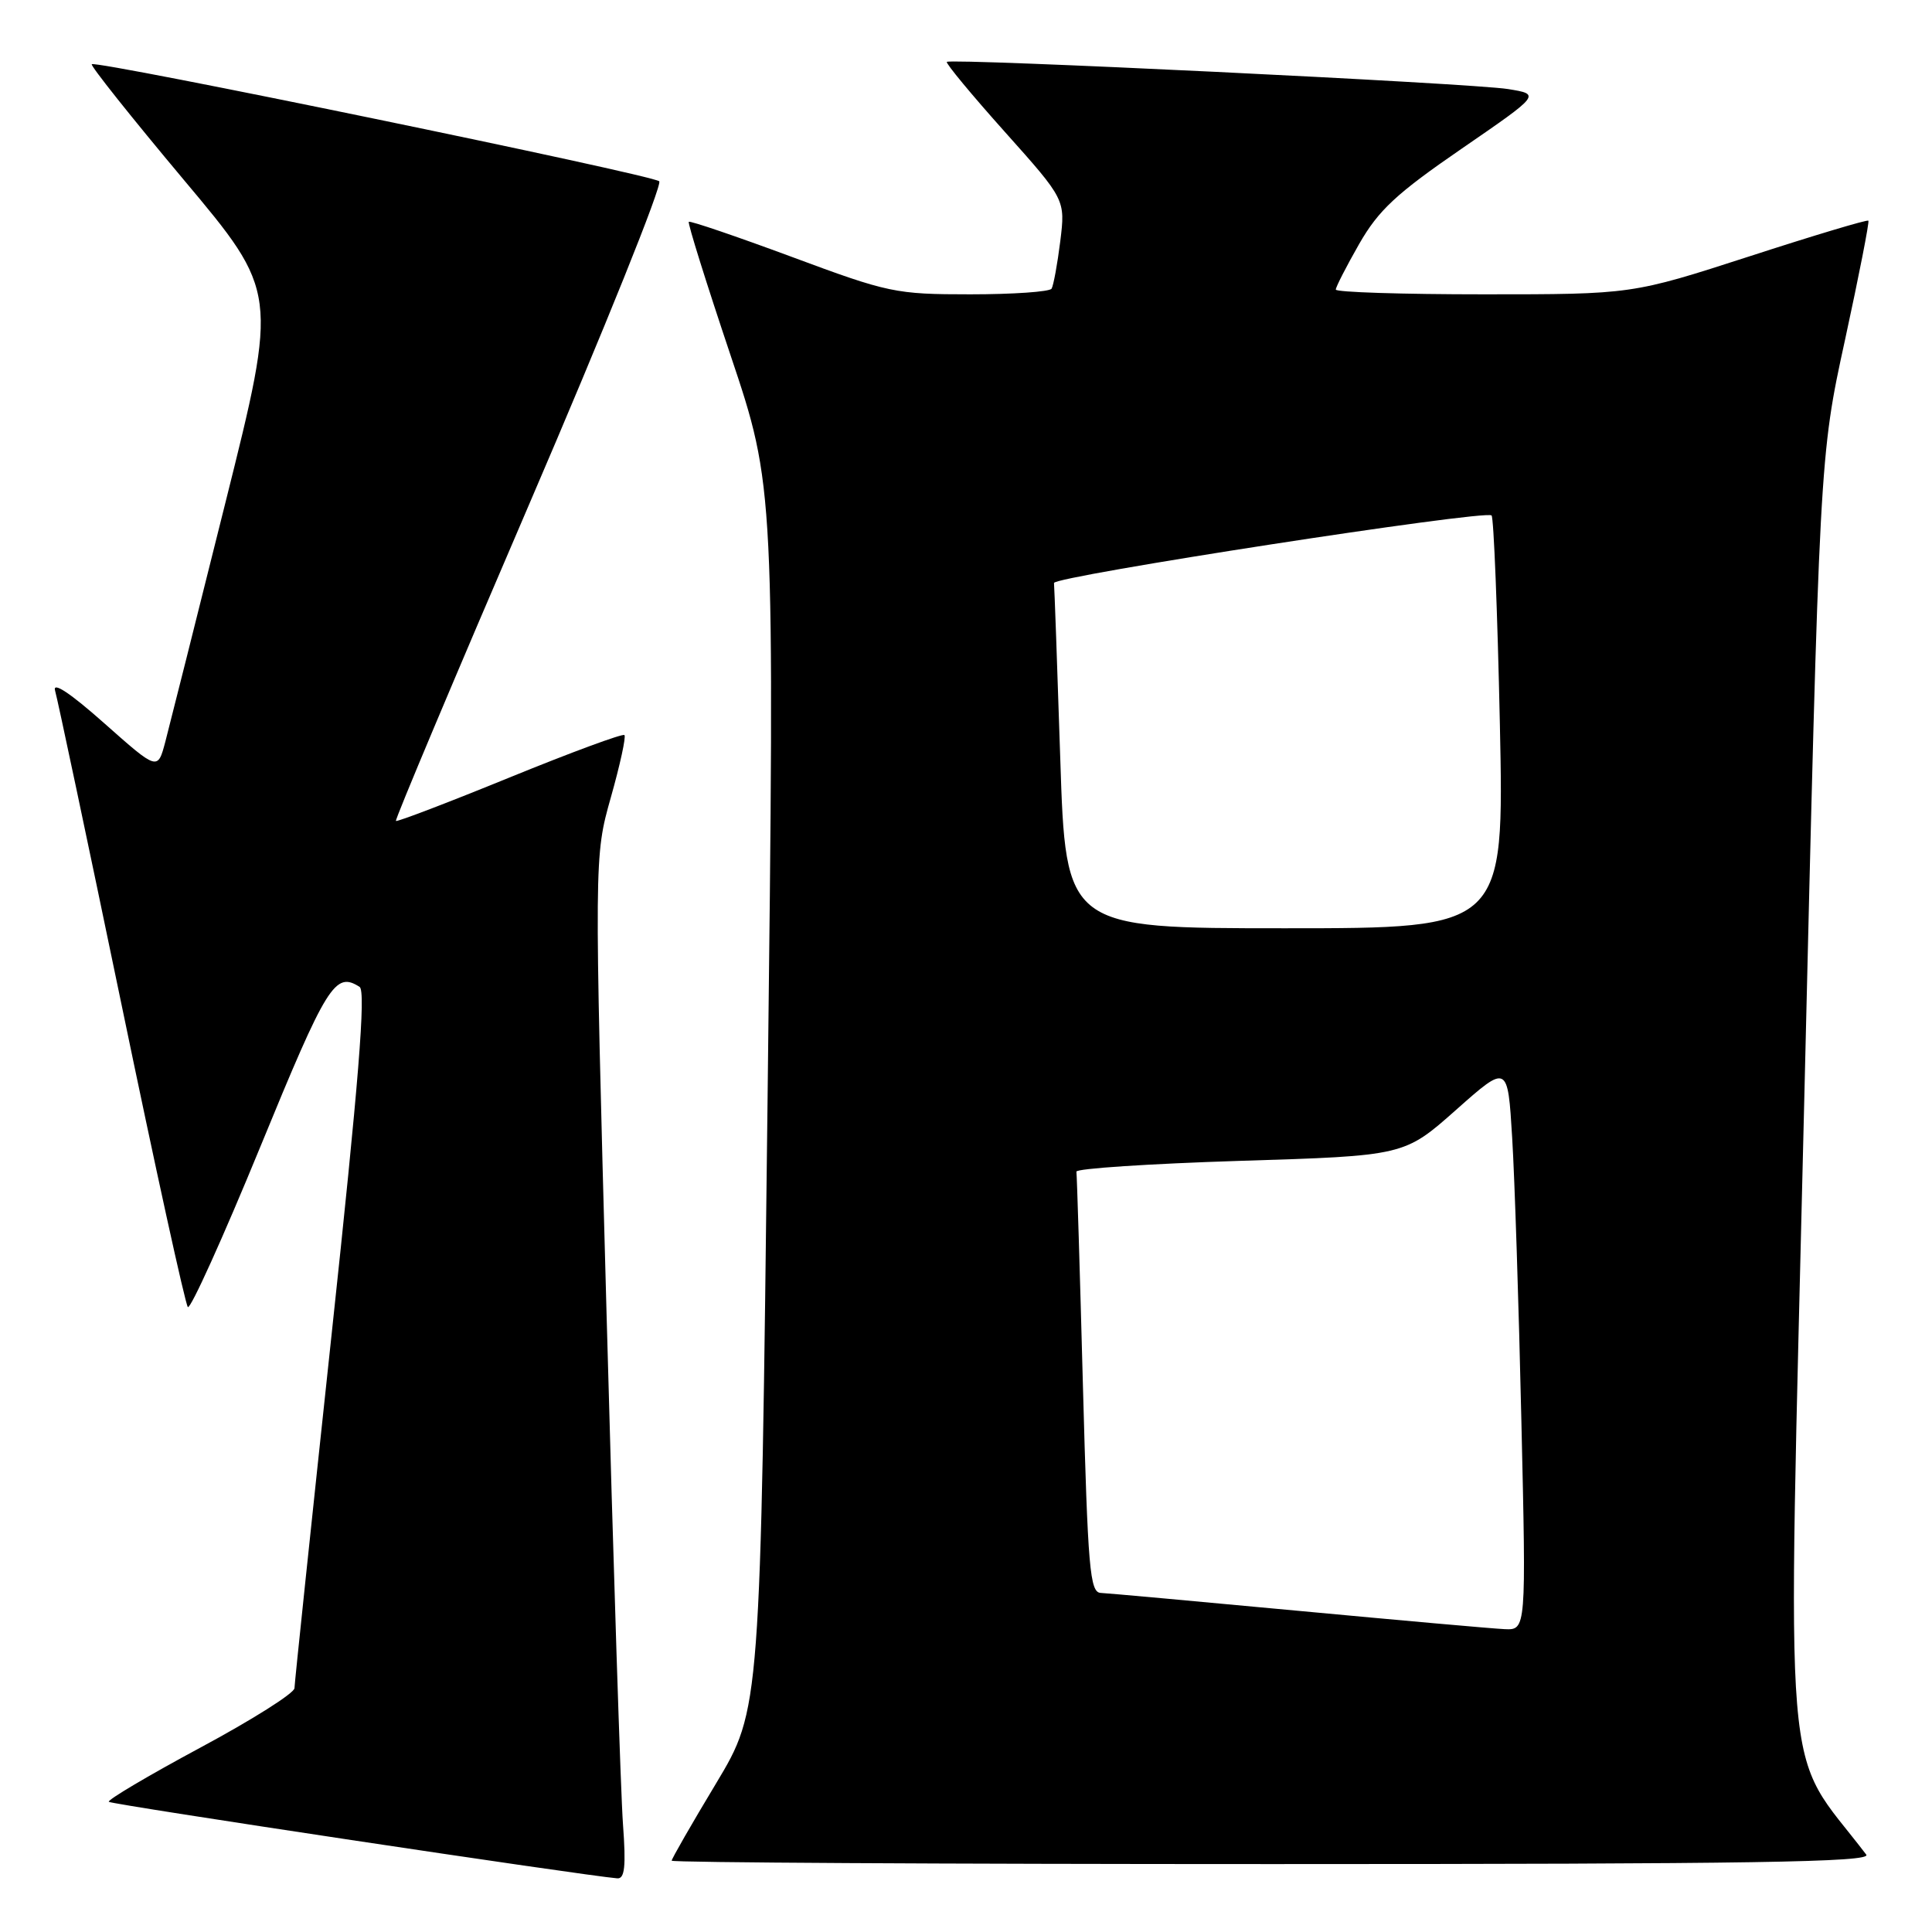 <?xml version="1.0" encoding="UTF-8" standalone="no"?>
<!DOCTYPE svg PUBLIC "-//W3C//DTD SVG 1.1//EN" "http://www.w3.org/Graphics/SVG/1.1/DTD/svg11.dtd" >
<svg xmlns="http://www.w3.org/2000/svg" xmlns:xlink="http://www.w3.org/1999/xlink" version="1.1" viewBox="0 0 256 256">
 <g >
 <path fill="currentColor"
d=" M 82.55 241.75 C 82.25 237.76 81.27 207.28 80.37 174.00 C 78.73 113.50 78.73 113.50 80.94 105.66 C 82.16 101.35 82.97 97.63 82.74 97.40 C 82.51 97.17 75.66 99.70 67.52 103.02 C 59.39 106.34 52.61 108.93 52.46 108.78 C 52.31 108.63 60.29 89.67 70.19 66.65 C 80.09 43.63 87.81 24.44 87.35 24.02 C 86.40 23.15 12.71 7.95 12.16 8.51 C 11.96 8.70 17.44 15.58 24.32 23.79 C 36.84 38.71 36.84 38.71 29.87 66.60 C 26.04 81.95 22.45 96.21 21.90 98.31 C 20.89 102.11 20.89 102.11 13.81 95.83 C 9.29 91.82 6.93 90.26 7.30 91.52 C 7.62 92.61 11.57 111.28 16.08 133.00 C 20.58 154.72 24.55 172.81 24.89 173.19 C 25.22 173.56 29.55 164.00 34.50 151.94 C 43.34 130.39 44.40 128.69 47.65 130.77 C 48.50 131.31 47.53 143.40 43.92 177.00 C 41.24 202.03 39.03 223.04 39.02 223.69 C 39.01 224.35 33.37 227.91 26.49 231.60 C 19.61 235.30 14.18 238.52 14.42 238.75 C 14.77 239.11 77.27 248.51 81.79 248.89 C 82.78 248.97 82.96 247.32 82.55 241.75 Z  M 247.29 245.75 C 236.05 230.99 236.83 240.34 239.06 146.34 C 241.10 60.50 241.10 60.50 244.48 45.01 C 246.33 36.49 247.72 29.39 247.57 29.24 C 247.41 29.08 240.30 31.21 231.77 33.98 C 216.25 39.00 216.25 39.00 196.63 39.00 C 185.83 39.00 177.00 38.72 177.00 38.37 C 177.00 38.03 178.40 35.30 180.10 32.32 C 182.67 27.84 185.02 25.65 193.68 19.70 C 204.15 12.50 204.15 12.50 199.82 11.80 C 195.05 11.03 125.98 7.69 125.46 8.20 C 125.29 8.38 128.75 12.56 133.16 17.49 C 141.17 26.45 141.17 26.45 140.49 31.98 C 140.11 35.01 139.59 37.84 139.34 38.25 C 139.09 38.66 134.24 39.00 128.57 39.00 C 118.67 39.00 117.73 38.80 104.92 34.04 C 97.58 31.32 91.44 29.23 91.27 29.39 C 91.10 29.56 93.60 37.53 96.81 47.10 C 102.65 64.50 102.65 64.50 101.71 145.50 C 100.77 226.50 100.77 226.50 94.89 236.30 C 91.65 241.68 89.00 246.30 89.00 246.55 C 89.00 246.80 124.83 247.00 168.62 247.00 C 232.16 247.00 248.05 246.75 247.29 245.75 Z  M 172.00 213.44 C 158.53 212.18 146.76 211.11 145.86 211.07 C 144.41 211.01 144.15 207.95 143.49 183.50 C 143.09 168.38 142.70 155.67 142.63 155.25 C 142.56 154.84 152.30 154.20 164.28 153.82 C 186.07 153.15 186.07 153.15 192.93 147.07 C 199.78 140.99 199.78 140.99 200.37 150.74 C 200.70 156.11 201.25 172.99 201.59 188.25 C 202.23 216.00 202.23 216.00 199.36 215.87 C 197.79 215.80 185.47 214.70 172.00 213.44 Z  M 140.49 100.50 C 140.09 88.13 139.71 77.67 139.66 77.25 C 139.55 76.37 196.86 67.52 197.64 68.30 C 197.93 68.59 198.42 81.02 198.74 95.91 C 199.31 123.00 199.31 123.00 170.27 123.00 C 141.22 123.00 141.22 123.00 140.49 100.50 Z "/>
</g>
</svg>